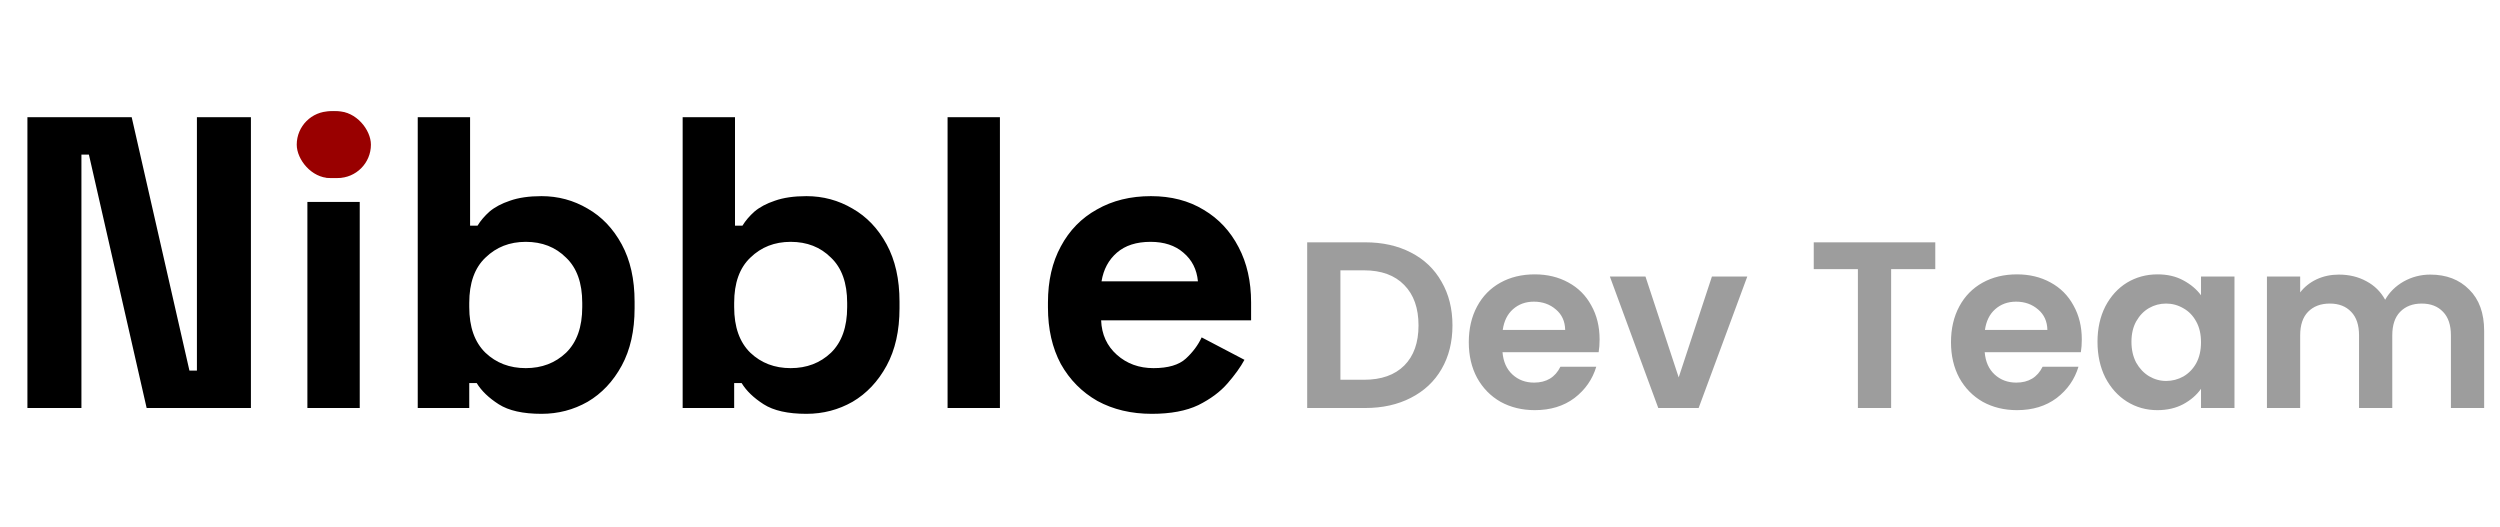 <svg xmlns="http://www.w3.org/2000/svg" viewBox="0 0 337 71">
  <!-- Main text "nibble" - this path will change color based on background -->
  <path id="dynamic-path" fill="currentColor" d="M3.696 55V15.8H17.752L25.536 49.96H26.544V15.8H33.824V55H19.768L11.984 20.84H10.976V55H3.696ZM41.436 55V27.224H48.492V55H41.436ZM44.964 23.976C43.694 23.976 42.612 23.565 41.716 22.744C40.857 21.923 40.428 20.84 40.428 19.496C40.428 18.152 40.857 17.069 41.716 16.248C42.612 15.427 43.694 15.016 44.964 15.016C46.27 15.016 47.353 15.427 48.212 16.248C49.07 17.069 49.5 18.152 49.5 19.496C49.5 20.84 49.07 21.923 48.212 22.744C47.353 23.565 46.27 23.976 44.964 23.976ZM72.999 55.784C70.497 55.784 68.575 55.355 67.231 54.496C65.887 53.637 64.897 52.685 64.263 51.64H63.255V55H56.311V15.8H63.367V30.416H64.375C64.785 29.744 65.327 29.109 65.999 28.512C66.708 27.915 67.623 27.429 68.743 27.056C69.9 26.645 71.319 26.44 72.999 26.44C75.239 26.44 77.311 27 79.215 28.12C81.119 29.203 82.649 30.808 83.807 32.936C84.964 35.064 85.543 37.64 85.543 40.664V41.56C85.543 44.584 84.964 47.16 83.807 49.288C82.649 51.416 81.119 53.04 79.215 54.16C77.311 55.243 75.239 55.784 72.999 55.784ZM70.871 49.624C73.036 49.624 74.847 48.933 76.303 47.552C77.759 46.133 78.487 44.08 78.487 41.392V40.832C78.487 38.144 77.759 36.109 76.303 34.728C74.884 33.309 73.073 32.6 70.871 32.6C68.705 32.6 66.895 33.309 65.439 34.728C63.983 36.109 63.255 38.144 63.255 40.832V41.392C63.255 44.08 63.983 46.133 65.439 47.552C66.895 48.933 68.705 49.624 70.871 49.624ZM108.71 55.784C106.208 55.784 104.286 55.355 102.942 54.496C101.598 53.637 100.608 52.685 99.974 51.64H98.966V55H92.022V15.8H99.078V30.416H100.086C100.496 29.744 101.038 29.109 101.71 28.512C102.419 27.915 103.334 27.429 104.454 27.056C105.611 26.645 107.03 26.44 108.71 26.44C110.95 26.44 113.022 27 114.926 28.12C116.83 29.203 118.36 30.808 119.518 32.936C120.675 35.064 121.254 37.64 121.254 40.664V41.56C121.254 44.584 120.675 47.16 119.518 49.288C118.36 51.416 116.83 53.04 114.926 54.16C113.022 55.243 110.95 55.784 108.71 55.784ZM106.582 49.624C108.747 49.624 110.558 48.933 112.014 47.552C113.47 46.133 114.198 44.08 114.198 41.392V40.832C114.198 38.144 113.47 36.109 112.014 34.728C110.595 33.309 108.784 32.6 106.582 32.6C104.416 32.6 102.606 33.309 101.15 34.728C99.694 36.109 98.966 38.144 98.966 40.832V41.392C98.966 44.08 99.694 46.133 101.15 47.552C102.606 48.933 104.416 49.624 106.582 49.624ZM127.733 55V15.8H134.789V55H127.733ZM155.264 55.784C152.501 55.784 150.056 55.205 147.928 54.048C145.837 52.853 144.194 51.192 143 49.064C141.842 46.899 141.264 44.36 141.264 41.448V40.776C141.264 37.864 141.842 35.344 143 33.216C144.157 31.051 145.781 29.389 147.872 28.232C149.962 27.037 152.389 26.44 155.151 26.44C157.877 26.44 160.248 27.056 162.264 28.288C164.28 29.483 165.848 31.163 166.967 33.328C168.088 35.456 168.648 37.939 168.648 40.776V43.184H148.432C148.506 45.088 149.216 46.637 150.56 47.832C151.904 49.027 153.546 49.624 155.488 49.624C157.466 49.624 158.922 49.195 159.856 48.336C160.789 47.477 161.498 46.525 161.984 45.48L167.752 48.504C167.229 49.475 166.464 50.539 165.456 51.696C164.485 52.816 163.178 53.787 161.536 54.608C159.893 55.392 157.802 55.784 155.264 55.784ZM148.488 37.92H161.48C161.33 36.315 160.677 35.027 159.52 34.056C158.4 33.085 156.925 32.6 155.096 32.6C153.192 32.6 151.68 33.085 150.56 34.056C149.44 35.027 148.749 36.315 148.488 37.92Z"/>
  
  <!-- Secondary gray text -->
  <path d="M184.016 32.664C186.363 32.664 188.421 33.123 190.192 34.04C191.984 34.957 193.36 36.269 194.32 37.976C195.301 39.661 195.792 41.624 195.792 43.864C195.792 46.104 195.301 48.067 194.32 49.752C193.36 51.416 191.984 52.707 190.192 53.624C188.421 54.541 186.363 55 184.016 55H176.208V32.664H184.016ZM183.856 51.192C186.203 51.192 188.016 50.552 189.296 49.272C190.576 47.992 191.216 46.189 191.216 43.864C191.216 41.539 190.576 39.725 189.296 38.424C188.016 37.101 186.203 36.44 183.856 36.44H180.688V51.192H183.856ZM215.626 45.752C215.626 46.392 215.583 46.968 215.498 47.48H202.538C202.644 48.76 203.092 49.763 203.882 50.488C204.671 51.213 205.642 51.576 206.794 51.576C208.458 51.576 209.642 50.861 210.346 49.432H215.178C214.666 51.139 213.684 52.547 212.234 53.656C210.783 54.744 209.002 55.288 206.89 55.288C205.183 55.288 203.647 54.915 202.282 54.168C200.938 53.4 199.882 52.323 199.114 50.936C198.367 49.549 197.993 47.949 197.993 46.136C197.993 44.301 198.367 42.691 199.114 41.304C199.86 39.917 200.906 38.851 202.25 38.104C203.594 37.357 205.14 36.984 206.89 36.984C208.575 36.984 210.079 37.347 211.402 38.072C212.746 38.797 213.78 39.832 214.506 41.176C215.252 42.499 215.626 44.024 215.626 45.752ZM210.986 44.472C210.964 43.32 210.548 42.403 209.738 41.72C208.927 41.016 207.935 40.664 206.762 40.664C205.652 40.664 204.714 41.005 203.946 41.688C203.199 42.349 202.74 43.277 202.57 44.472H210.986ZM226.288 50.872L230.768 37.272H235.536L228.976 55H223.536L217.008 37.272H221.808L226.288 50.872ZM260.877 32.664V36.28H254.925V55H250.445V36.28H244.493V32.664H260.877ZM280.626 45.752C280.626 46.392 280.583 46.968 280.498 47.48H267.538C267.644 48.76 268.092 49.763 268.882 50.488C269.671 51.213 270.642 51.576 271.794 51.576C273.458 51.576 274.642 50.861 275.346 49.432H280.178C279.666 51.139 278.684 52.547 277.234 53.656C275.783 54.744 274.002 55.288 271.89 55.288C270.183 55.288 268.647 54.915 267.282 54.168C265.938 53.4 264.882 52.323 264.114 50.936C263.367 49.549 262.993 47.949 262.993 46.136C262.993 44.301 263.367 42.691 264.114 41.304C264.86 39.917 265.906 38.851 267.25 38.104C268.594 37.357 270.14 36.984 271.89 36.984C273.575 36.984 275.079 37.347 276.402 38.072C277.746 38.797 278.78 39.832 279.506 41.176C280.252 42.499 280.626 44.024 280.626 45.752ZM275.986 44.472C275.964 43.32 275.548 42.403 274.738 41.72C273.927 41.016 272.935 40.664 271.762 40.664C270.652 40.664 269.714 41.005 268.946 41.688C268.199 42.349 267.74 43.277 267.57 44.472H275.986ZM282.743 46.072C282.743 44.28 283.095 42.691 283.799 41.304C284.525 39.917 285.496 38.851 286.712 38.104C287.949 37.357 289.325 36.984 290.84 36.984C292.162 36.984 293.314 37.251 294.296 37.784C295.298 38.317 296.098 38.989 296.696 39.8V37.272H301.208V55H296.696V52.408C296.12 53.24 295.32 53.933 294.296 54.488C293.293 55.021 292.13 55.288 290.808 55.288C289.314 55.288 287.949 54.904 286.712 54.136C285.496 53.368 284.525 52.291 283.799 50.904C283.095 49.496 282.743 47.885 282.743 46.072ZM296.696 46.136C296.696 45.048 296.482 44.12 296.056 43.352C295.629 42.563 295.053 41.965 294.328 41.56C293.602 41.133 292.824 40.92 291.992 40.92C291.16 40.92 290.392 41.123 289.688 41.528C288.984 41.933 288.408 42.531 287.96 43.32C287.533 44.088 287.32 45.005 287.32 46.072C287.32 47.139 287.533 48.077 287.96 48.888C288.408 49.677 288.984 50.285 289.688 50.712C290.413 51.139 291.181 51.352 291.992 51.352C292.824 51.352 293.602 51.149 294.328 50.744C295.053 50.317 295.629 49.72 296.056 48.952C296.482 48.163 296.696 47.224 296.696 46.136ZM327.599 37.016C329.775 37.016 331.524 37.688 332.847 39.032C334.191 40.355 334.863 42.211 334.863 44.6V55H330.383V45.208C330.383 43.821 330.031 42.765 329.327 42.04C328.623 41.293 327.663 40.92 326.447 40.92C325.231 40.92 324.26 41.293 323.535 42.04C322.831 42.765 322.479 43.821 322.479 45.208V55H317.999V45.208C317.999 43.821 317.647 42.765 316.943 42.04C316.239 41.293 315.279 40.92 314.063 40.92C312.826 40.92 311.844 41.293 311.119 42.04C310.415 42.765 310.063 43.821 310.063 45.208V55H305.583V37.272H310.063V39.416C310.639 38.669 311.375 38.083 312.271 37.656C313.188 37.229 314.191 37.016 315.279 37.016C316.666 37.016 317.903 37.315 318.991 37.912C320.079 38.488 320.922 39.32 321.519 40.408C322.095 39.384 322.927 38.563 324.015 37.944C325.124 37.325 326.319 37.016 327.599 37.016Z" fill="#9D9D9D"/>
  
  <!-- Red dot accent -->
  <rect x="40" y="15" width="10" height="9" rx="4.5" fill="#990000"/>

</svg>